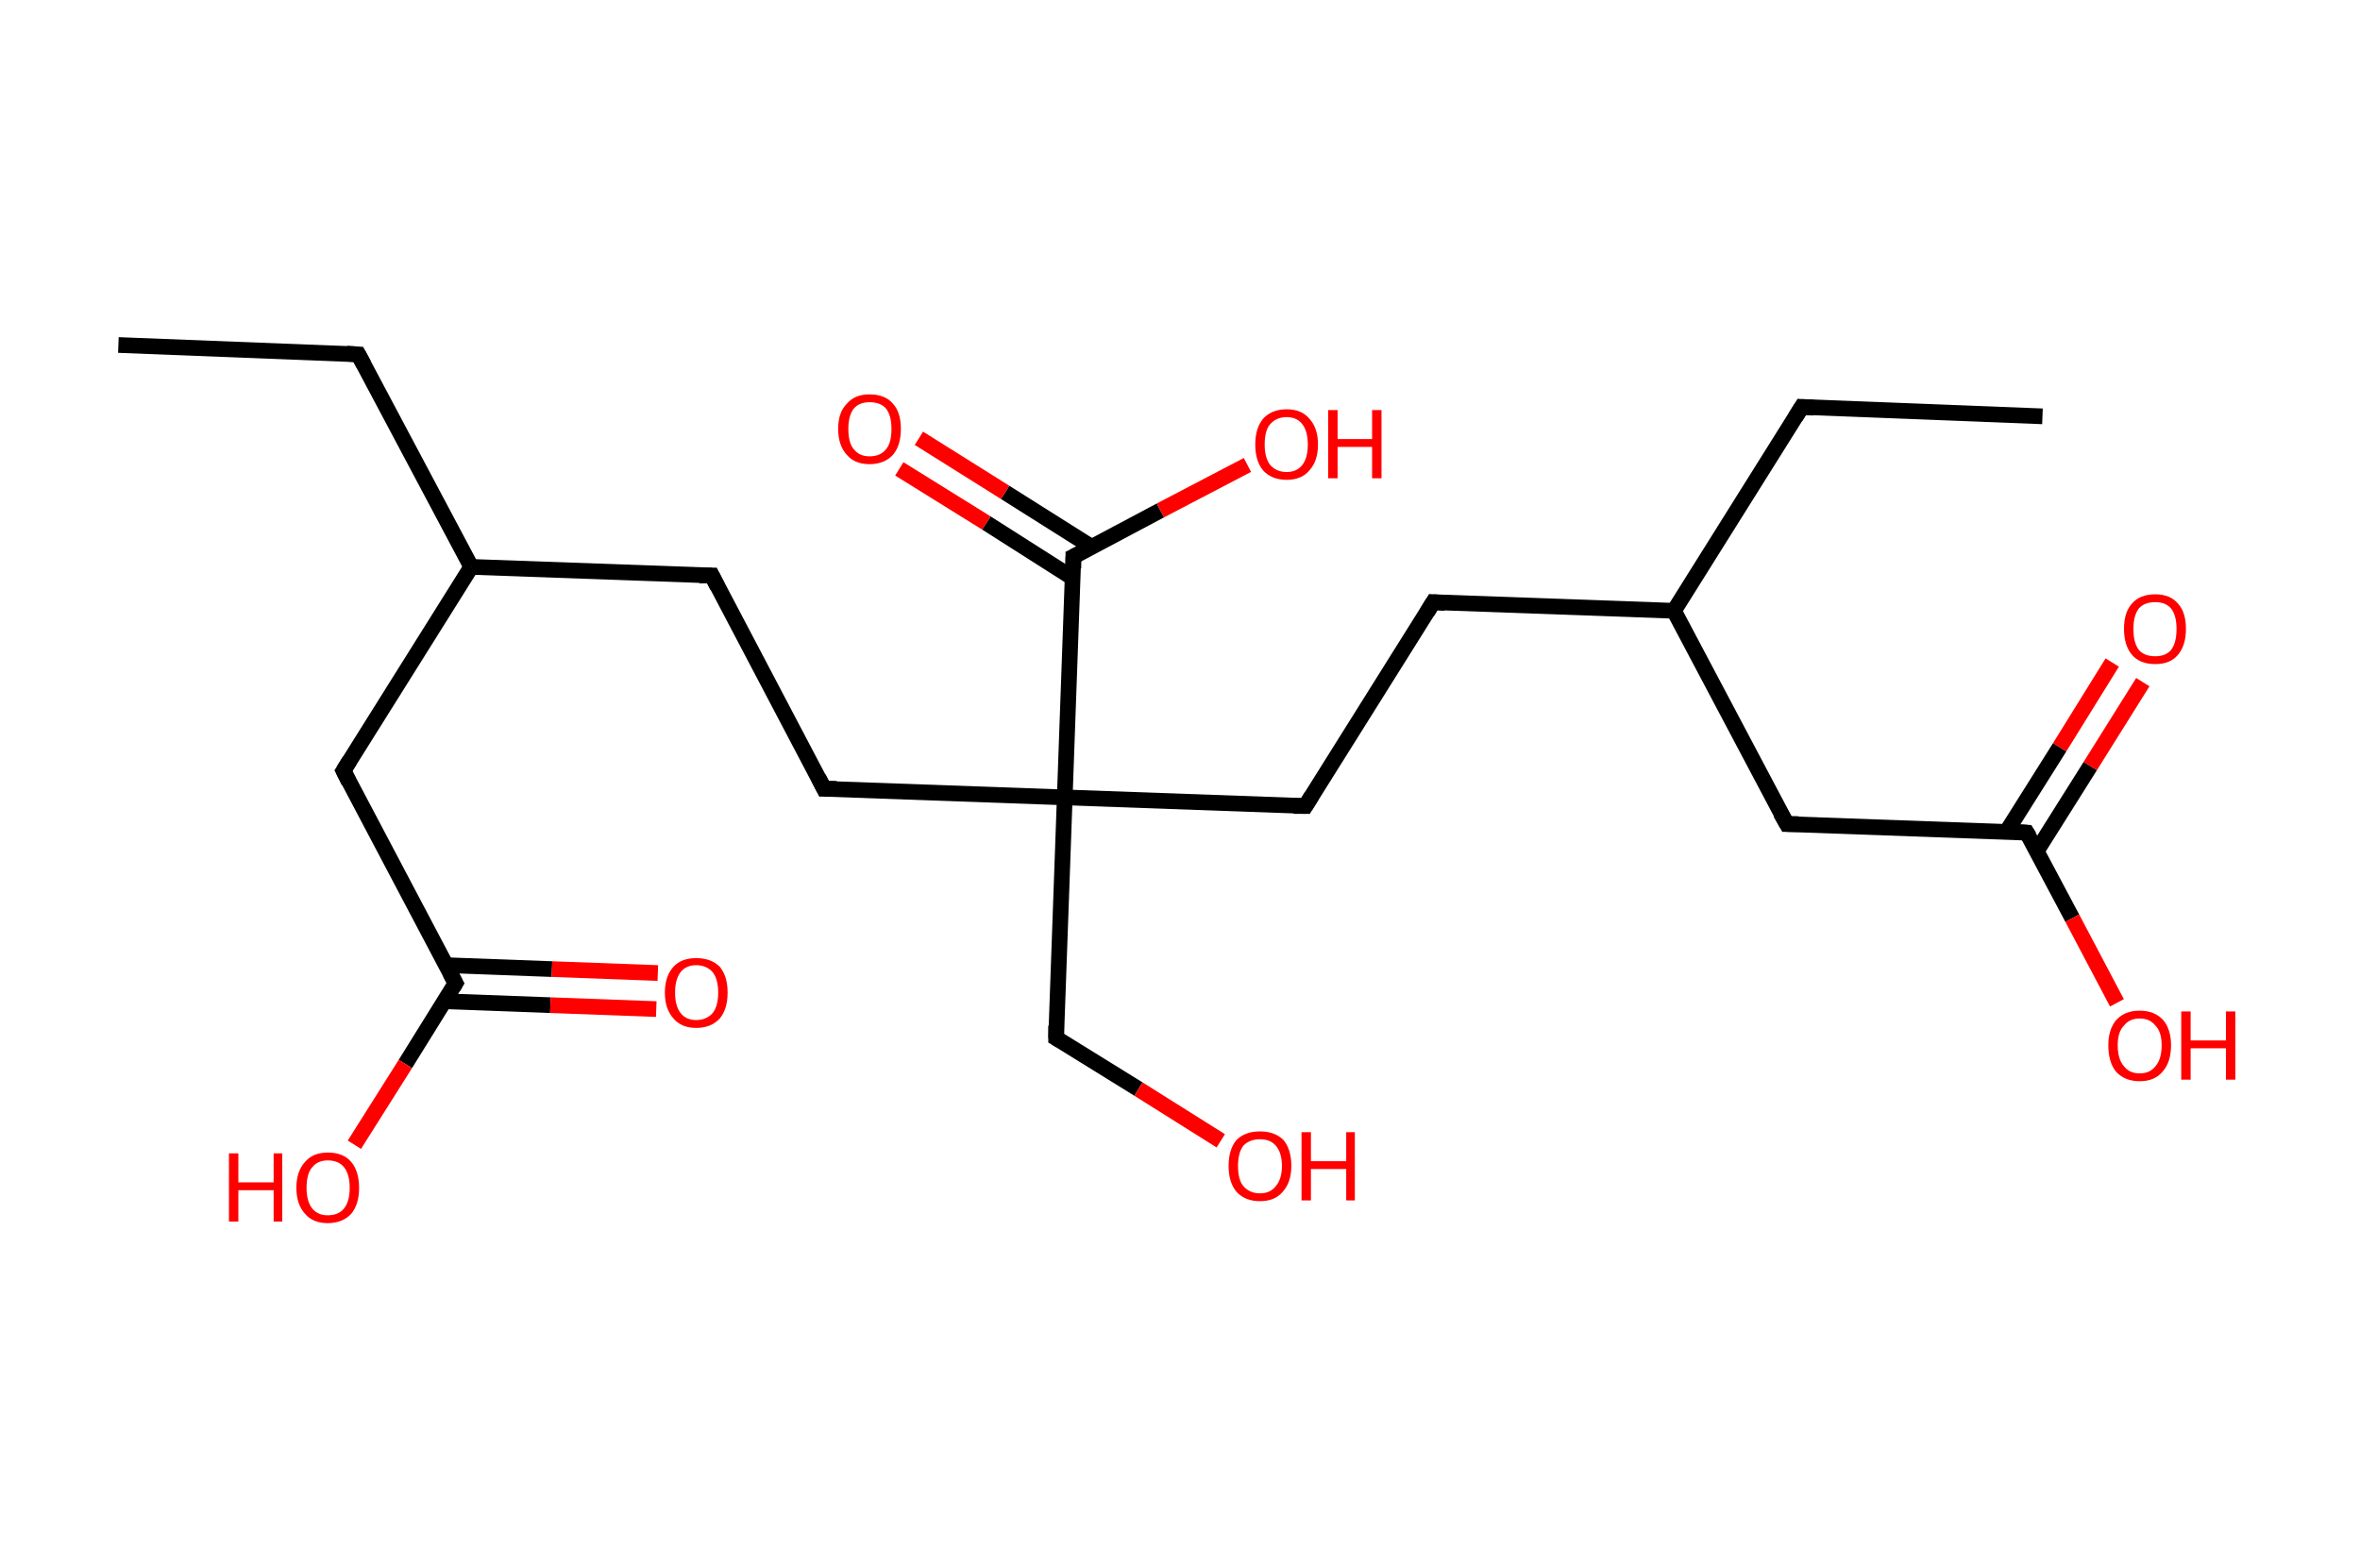 <?xml version='1.0' encoding='ASCII' standalone='yes'?>
<svg xmlns="http://www.w3.org/2000/svg" xmlns:rdkit="http://www.rdkit.org/xml" xmlns:xlink="http://www.w3.org/1999/xlink" version="1.1" baseProfile="full" xml:space="preserve" width="301px" height="200px" viewBox="0 0 301 200">
<!-- END OF HEADER -->
<rect style="opacity:1.0;fill:#FFFFFF;stroke:none" width="301.0" height="200.0" x="0.0" y="0.0"> </rect>
<path class="bond-0 atom-0 atom-1" d="M 15.1,44.0 L 45.7,45.2" style="fill:none;fill-rule:evenodd;stroke:#000000;stroke-width:2.0px;stroke-linecap:butt;stroke-linejoin:miter;stroke-opacity:1"/>
<path class="bond-1 atom-1 atom-2" d="M 45.7,45.2 L 60.1,72.3" style="fill:none;fill-rule:evenodd;stroke:#000000;stroke-width:2.0px;stroke-linecap:butt;stroke-linejoin:miter;stroke-opacity:1"/>
<path class="bond-2 atom-2 atom-3" d="M 60.1,72.3 L 90.8,73.4" style="fill:none;fill-rule:evenodd;stroke:#000000;stroke-width:2.0px;stroke-linecap:butt;stroke-linejoin:miter;stroke-opacity:1"/>
<path class="bond-3 atom-3 atom-4" d="M 90.8,73.4 L 105.1,100.6" style="fill:none;fill-rule:evenodd;stroke:#000000;stroke-width:2.0px;stroke-linecap:butt;stroke-linejoin:miter;stroke-opacity:1"/>
<path class="bond-4 atom-4 atom-5" d="M 105.1,100.6 L 135.8,101.7" style="fill:none;fill-rule:evenodd;stroke:#000000;stroke-width:2.0px;stroke-linecap:butt;stroke-linejoin:miter;stroke-opacity:1"/>
<path class="bond-5 atom-5 atom-6" d="M 135.8,101.7 L 134.7,132.4" style="fill:none;fill-rule:evenodd;stroke:#000000;stroke-width:2.0px;stroke-linecap:butt;stroke-linejoin:miter;stroke-opacity:1"/>
<path class="bond-6 atom-6 atom-7" d="M 134.7,132.4 L 145.2,138.9" style="fill:none;fill-rule:evenodd;stroke:#000000;stroke-width:2.0px;stroke-linecap:butt;stroke-linejoin:miter;stroke-opacity:1"/>
<path class="bond-6 atom-6 atom-7" d="M 145.2,138.9 L 155.7,145.5" style="fill:none;fill-rule:evenodd;stroke:#FF0000;stroke-width:2.0px;stroke-linecap:butt;stroke-linejoin:miter;stroke-opacity:1"/>
<path class="bond-7 atom-5 atom-8" d="M 135.8,101.7 L 166.5,102.8" style="fill:none;fill-rule:evenodd;stroke:#000000;stroke-width:2.0px;stroke-linecap:butt;stroke-linejoin:miter;stroke-opacity:1"/>
<path class="bond-8 atom-8 atom-9" d="M 166.5,102.8 L 182.8,76.8" style="fill:none;fill-rule:evenodd;stroke:#000000;stroke-width:2.0px;stroke-linecap:butt;stroke-linejoin:miter;stroke-opacity:1"/>
<path class="bond-9 atom-9 atom-10" d="M 182.8,76.8 L 213.5,77.9" style="fill:none;fill-rule:evenodd;stroke:#000000;stroke-width:2.0px;stroke-linecap:butt;stroke-linejoin:miter;stroke-opacity:1"/>
<path class="bond-10 atom-10 atom-11" d="M 213.5,77.9 L 229.8,51.9" style="fill:none;fill-rule:evenodd;stroke:#000000;stroke-width:2.0px;stroke-linecap:butt;stroke-linejoin:miter;stroke-opacity:1"/>
<path class="bond-11 atom-11 atom-12" d="M 229.8,51.9 L 260.5,53.1" style="fill:none;fill-rule:evenodd;stroke:#000000;stroke-width:2.0px;stroke-linecap:butt;stroke-linejoin:miter;stroke-opacity:1"/>
<path class="bond-12 atom-10 atom-13" d="M 213.5,77.9 L 227.9,105.1" style="fill:none;fill-rule:evenodd;stroke:#000000;stroke-width:2.0px;stroke-linecap:butt;stroke-linejoin:miter;stroke-opacity:1"/>
<path class="bond-13 atom-13 atom-14" d="M 227.9,105.1 L 258.5,106.2" style="fill:none;fill-rule:evenodd;stroke:#000000;stroke-width:2.0px;stroke-linecap:butt;stroke-linejoin:miter;stroke-opacity:1"/>
<path class="bond-14 atom-14 atom-15" d="M 259.8,108.5 L 266.6,97.7" style="fill:none;fill-rule:evenodd;stroke:#000000;stroke-width:2.0px;stroke-linecap:butt;stroke-linejoin:miter;stroke-opacity:1"/>
<path class="bond-14 atom-14 atom-15" d="M 266.6,97.7 L 273.3,87.0" style="fill:none;fill-rule:evenodd;stroke:#FF0000;stroke-width:2.0px;stroke-linecap:butt;stroke-linejoin:miter;stroke-opacity:1"/>
<path class="bond-14 atom-14 atom-15" d="M 255.9,106.1 L 262.7,95.3" style="fill:none;fill-rule:evenodd;stroke:#000000;stroke-width:2.0px;stroke-linecap:butt;stroke-linejoin:miter;stroke-opacity:1"/>
<path class="bond-14 atom-14 atom-15" d="M 262.7,95.3 L 269.4,84.5" style="fill:none;fill-rule:evenodd;stroke:#FF0000;stroke-width:2.0px;stroke-linecap:butt;stroke-linejoin:miter;stroke-opacity:1"/>
<path class="bond-15 atom-14 atom-16" d="M 258.5,106.2 L 264.3,117.1" style="fill:none;fill-rule:evenodd;stroke:#000000;stroke-width:2.0px;stroke-linecap:butt;stroke-linejoin:miter;stroke-opacity:1"/>
<path class="bond-15 atom-14 atom-16" d="M 264.3,117.1 L 270.0,127.9" style="fill:none;fill-rule:evenodd;stroke:#FF0000;stroke-width:2.0px;stroke-linecap:butt;stroke-linejoin:miter;stroke-opacity:1"/>
<path class="bond-16 atom-5 atom-17" d="M 135.8,101.7 L 136.9,71.0" style="fill:none;fill-rule:evenodd;stroke:#000000;stroke-width:2.0px;stroke-linecap:butt;stroke-linejoin:miter;stroke-opacity:1"/>
<path class="bond-17 atom-17 atom-18" d="M 139.3,69.8 L 128.2,62.8" style="fill:none;fill-rule:evenodd;stroke:#000000;stroke-width:2.0px;stroke-linecap:butt;stroke-linejoin:miter;stroke-opacity:1"/>
<path class="bond-17 atom-17 atom-18" d="M 128.2,62.8 L 117.2,55.9" style="fill:none;fill-rule:evenodd;stroke:#FF0000;stroke-width:2.0px;stroke-linecap:butt;stroke-linejoin:miter;stroke-opacity:1"/>
<path class="bond-17 atom-17 atom-18" d="M 136.8,73.7 L 125.8,66.7" style="fill:none;fill-rule:evenodd;stroke:#000000;stroke-width:2.0px;stroke-linecap:butt;stroke-linejoin:miter;stroke-opacity:1"/>
<path class="bond-17 atom-17 atom-18" d="M 125.8,66.7 L 114.7,59.8" style="fill:none;fill-rule:evenodd;stroke:#FF0000;stroke-width:2.0px;stroke-linecap:butt;stroke-linejoin:miter;stroke-opacity:1"/>
<path class="bond-18 atom-17 atom-19" d="M 136.9,71.0 L 148.0,65.1" style="fill:none;fill-rule:evenodd;stroke:#000000;stroke-width:2.0px;stroke-linecap:butt;stroke-linejoin:miter;stroke-opacity:1"/>
<path class="bond-18 atom-17 atom-19" d="M 148.0,65.1 L 159.1,59.3" style="fill:none;fill-rule:evenodd;stroke:#FF0000;stroke-width:2.0px;stroke-linecap:butt;stroke-linejoin:miter;stroke-opacity:1"/>
<path class="bond-19 atom-2 atom-20" d="M 60.1,72.3 L 43.8,98.3" style="fill:none;fill-rule:evenodd;stroke:#000000;stroke-width:2.0px;stroke-linecap:butt;stroke-linejoin:miter;stroke-opacity:1"/>
<path class="bond-20 atom-20 atom-21" d="M 43.8,98.3 L 58.1,125.4" style="fill:none;fill-rule:evenodd;stroke:#000000;stroke-width:2.0px;stroke-linecap:butt;stroke-linejoin:miter;stroke-opacity:1"/>
<path class="bond-21 atom-21 atom-22" d="M 56.7,127.7 L 70.2,128.2" style="fill:none;fill-rule:evenodd;stroke:#000000;stroke-width:2.0px;stroke-linecap:butt;stroke-linejoin:miter;stroke-opacity:1"/>
<path class="bond-21 atom-21 atom-22" d="M 70.2,128.2 L 83.7,128.7" style="fill:none;fill-rule:evenodd;stroke:#FF0000;stroke-width:2.0px;stroke-linecap:butt;stroke-linejoin:miter;stroke-opacity:1"/>
<path class="bond-21 atom-21 atom-22" d="M 56.9,123.1 L 70.4,123.6" style="fill:none;fill-rule:evenodd;stroke:#000000;stroke-width:2.0px;stroke-linecap:butt;stroke-linejoin:miter;stroke-opacity:1"/>
<path class="bond-21 atom-21 atom-22" d="M 70.4,123.6 L 83.9,124.1" style="fill:none;fill-rule:evenodd;stroke:#FF0000;stroke-width:2.0px;stroke-linecap:butt;stroke-linejoin:miter;stroke-opacity:1"/>
<path class="bond-22 atom-21 atom-23" d="M 58.1,125.4 L 51.7,135.7" style="fill:none;fill-rule:evenodd;stroke:#000000;stroke-width:2.0px;stroke-linecap:butt;stroke-linejoin:miter;stroke-opacity:1"/>
<path class="bond-22 atom-21 atom-23" d="M 51.7,135.7 L 45.2,146.0" style="fill:none;fill-rule:evenodd;stroke:#FF0000;stroke-width:2.0px;stroke-linecap:butt;stroke-linejoin:miter;stroke-opacity:1"/>
<path d="M 44.2,45.1 L 45.7,45.2 L 46.4,46.5" style="fill:none;stroke:#000000;stroke-width:2.0px;stroke-linecap:butt;stroke-linejoin:miter;stroke-opacity:1;"/>
<path d="M 89.2,73.4 L 90.8,73.4 L 91.5,74.8" style="fill:none;stroke:#000000;stroke-width:2.0px;stroke-linecap:butt;stroke-linejoin:miter;stroke-opacity:1;"/>
<path d="M 104.4,99.2 L 105.1,100.6 L 106.7,100.6" style="fill:none;stroke:#000000;stroke-width:2.0px;stroke-linecap:butt;stroke-linejoin:miter;stroke-opacity:1;"/>
<path d="M 134.7,130.8 L 134.7,132.4 L 135.2,132.7" style="fill:none;stroke:#000000;stroke-width:2.0px;stroke-linecap:butt;stroke-linejoin:miter;stroke-opacity:1;"/>
<path d="M 165.0,102.8 L 166.5,102.8 L 167.3,101.5" style="fill:none;stroke:#000000;stroke-width:2.0px;stroke-linecap:butt;stroke-linejoin:miter;stroke-opacity:1;"/>
<path d="M 182.0,78.1 L 182.8,76.8 L 184.3,76.9" style="fill:none;stroke:#000000;stroke-width:2.0px;stroke-linecap:butt;stroke-linejoin:miter;stroke-opacity:1;"/>
<path d="M 229.0,53.2 L 229.8,51.9 L 231.3,52.0" style="fill:none;stroke:#000000;stroke-width:2.0px;stroke-linecap:butt;stroke-linejoin:miter;stroke-opacity:1;"/>
<path d="M 227.1,103.7 L 227.9,105.1 L 229.4,105.1" style="fill:none;stroke:#000000;stroke-width:2.0px;stroke-linecap:butt;stroke-linejoin:miter;stroke-opacity:1;"/>
<path d="M 257.0,106.1 L 258.5,106.2 L 258.8,106.7" style="fill:none;stroke:#000000;stroke-width:2.0px;stroke-linecap:butt;stroke-linejoin:miter;stroke-opacity:1;"/>
<path d="M 136.9,72.5 L 136.9,71.0 L 137.5,70.7" style="fill:none;stroke:#000000;stroke-width:2.0px;stroke-linecap:butt;stroke-linejoin:miter;stroke-opacity:1;"/>
<path d="M 44.6,97.0 L 43.8,98.3 L 44.5,99.7" style="fill:none;stroke:#000000;stroke-width:2.0px;stroke-linecap:butt;stroke-linejoin:miter;stroke-opacity:1;"/>
<path d="M 57.4,124.1 L 58.1,125.4 L 57.8,125.9" style="fill:none;stroke:#000000;stroke-width:2.0px;stroke-linecap:butt;stroke-linejoin:miter;stroke-opacity:1;"/>
<path class="atom-7" d="M 156.7 148.7 Q 156.7 146.6, 157.7 145.4 Q 158.8 144.3, 160.7 144.3 Q 162.6 144.3, 163.7 145.4 Q 164.7 146.6, 164.7 148.7 Q 164.7 150.8, 163.6 152.0 Q 162.6 153.2, 160.7 153.2 Q 158.8 153.2, 157.7 152.0 Q 156.7 150.8, 156.7 148.7 M 160.7 152.2 Q 162.0 152.2, 162.7 151.3 Q 163.5 150.4, 163.5 148.7 Q 163.5 147.0, 162.7 146.1 Q 162.0 145.3, 160.7 145.3 Q 159.4 145.3, 158.6 146.1 Q 157.9 147.0, 157.9 148.7 Q 157.9 150.5, 158.6 151.3 Q 159.4 152.2, 160.7 152.2 " fill="#FF0000"/>
<path class="atom-7" d="M 166.0 144.4 L 167.2 144.4 L 167.2 148.1 L 171.7 148.1 L 171.7 144.4 L 172.8 144.4 L 172.8 153.1 L 171.7 153.1 L 171.7 149.1 L 167.2 149.1 L 167.2 153.1 L 166.0 153.1 L 166.0 144.4 " fill="#FF0000"/>
<path class="atom-15" d="M 270.9 80.2 Q 270.9 78.1, 271.9 77.0 Q 272.9 75.8, 274.9 75.8 Q 276.8 75.8, 277.8 77.0 Q 278.8 78.1, 278.8 80.2 Q 278.8 82.3, 277.8 83.5 Q 276.8 84.7, 274.9 84.7 Q 272.9 84.7, 271.9 83.5 Q 270.9 82.3, 270.9 80.2 M 274.9 83.7 Q 276.2 83.7, 276.9 82.9 Q 277.6 82.0, 277.6 80.2 Q 277.6 78.5, 276.9 77.6 Q 276.2 76.8, 274.9 76.8 Q 273.5 76.8, 272.8 77.6 Q 272.1 78.5, 272.1 80.2 Q 272.1 82.0, 272.8 82.9 Q 273.5 83.7, 274.9 83.7 " fill="#FF0000"/>
<path class="atom-16" d="M 268.9 133.3 Q 268.9 131.3, 269.9 130.1 Q 271.0 128.9, 272.9 128.9 Q 274.8 128.9, 275.9 130.1 Q 276.9 131.3, 276.9 133.3 Q 276.9 135.5, 275.8 136.7 Q 274.8 137.9, 272.9 137.9 Q 271.0 137.9, 269.9 136.7 Q 268.9 135.5, 268.9 133.3 M 272.9 136.9 Q 274.2 136.9, 274.9 136.0 Q 275.7 135.1, 275.7 133.3 Q 275.7 131.6, 274.9 130.8 Q 274.2 129.9, 272.9 129.9 Q 271.6 129.9, 270.9 130.8 Q 270.1 131.6, 270.1 133.3 Q 270.1 135.1, 270.9 136.0 Q 271.6 136.9, 272.9 136.9 " fill="#FF0000"/>
<path class="atom-16" d="M 278.2 129.0 L 279.4 129.0 L 279.4 132.7 L 283.9 132.7 L 283.9 129.0 L 285.1 129.0 L 285.1 137.7 L 283.9 137.7 L 283.9 133.7 L 279.4 133.7 L 279.4 137.7 L 278.2 137.7 L 278.2 129.0 " fill="#FF0000"/>
<path class="atom-18" d="M 106.9 54.7 Q 106.9 52.6, 108.0 51.5 Q 109.0 50.3, 110.9 50.3 Q 112.9 50.3, 113.9 51.5 Q 114.9 52.6, 114.9 54.7 Q 114.9 56.8, 113.9 58.0 Q 112.8 59.2, 110.9 59.2 Q 109.0 59.2, 108.0 58.0 Q 106.9 56.8, 106.9 54.7 M 110.9 58.2 Q 112.3 58.2, 113.0 57.3 Q 113.7 56.5, 113.7 54.7 Q 113.7 53.0, 113.0 52.1 Q 112.3 51.3, 110.9 51.3 Q 109.6 51.3, 108.9 52.1 Q 108.2 53.0, 108.2 54.7 Q 108.2 56.5, 108.9 57.3 Q 109.6 58.2, 110.9 58.2 " fill="#FF0000"/>
<path class="atom-19" d="M 160.1 56.7 Q 160.1 54.6, 161.1 53.4 Q 162.2 52.2, 164.1 52.2 Q 166.0 52.2, 167.0 53.4 Q 168.1 54.6, 168.1 56.7 Q 168.1 58.8, 167.0 60.0 Q 166.0 61.2, 164.1 61.2 Q 162.2 61.2, 161.1 60.0 Q 160.1 58.8, 160.1 56.7 M 164.1 60.2 Q 165.4 60.2, 166.1 59.3 Q 166.8 58.4, 166.8 56.7 Q 166.8 55.0, 166.1 54.1 Q 165.4 53.2, 164.1 53.2 Q 162.8 53.2, 162.0 54.1 Q 161.3 54.9, 161.3 56.7 Q 161.3 58.4, 162.0 59.3 Q 162.8 60.2, 164.1 60.2 " fill="#FF0000"/>
<path class="atom-19" d="M 169.4 52.3 L 170.6 52.3 L 170.6 56.0 L 175.0 56.0 L 175.0 52.3 L 176.2 52.3 L 176.2 61.0 L 175.0 61.0 L 175.0 57.0 L 170.6 57.0 L 170.6 61.0 L 169.4 61.0 L 169.4 52.3 " fill="#FF0000"/>
<path class="atom-22" d="M 84.8 126.6 Q 84.8 124.5, 85.9 123.3 Q 86.9 122.2, 88.8 122.2 Q 90.7 122.2, 91.8 123.3 Q 92.8 124.5, 92.8 126.6 Q 92.8 128.7, 91.8 129.9 Q 90.7 131.1, 88.8 131.1 Q 86.9 131.1, 85.9 129.9 Q 84.8 128.7, 84.8 126.6 M 88.8 130.1 Q 90.1 130.1, 90.9 129.2 Q 91.6 128.3, 91.6 126.6 Q 91.6 124.9, 90.9 124.0 Q 90.1 123.1, 88.8 123.1 Q 87.5 123.1, 86.8 124.0 Q 86.1 124.9, 86.1 126.6 Q 86.1 128.3, 86.8 129.2 Q 87.5 130.1, 88.8 130.1 " fill="#FF0000"/>
<path class="atom-23" d="M 29.2 147.1 L 30.4 147.1 L 30.4 150.8 L 34.9 150.8 L 34.9 147.1 L 36.0 147.1 L 36.0 155.8 L 34.9 155.8 L 34.9 151.8 L 30.4 151.8 L 30.4 155.8 L 29.2 155.8 L 29.2 147.1 " fill="#FF0000"/>
<path class="atom-23" d="M 37.8 151.5 Q 37.8 149.4, 38.9 148.2 Q 39.9 147.0, 41.8 147.0 Q 43.8 147.0, 44.8 148.2 Q 45.8 149.4, 45.8 151.5 Q 45.8 153.6, 44.8 154.8 Q 43.7 156.0, 41.8 156.0 Q 39.9 156.0, 38.9 154.8 Q 37.8 153.6, 37.8 151.5 M 41.8 155.0 Q 43.2 155.0, 43.9 154.1 Q 44.6 153.2, 44.6 151.5 Q 44.6 149.8, 43.9 148.9 Q 43.2 148.0, 41.8 148.0 Q 40.5 148.0, 39.8 148.9 Q 39.1 149.7, 39.1 151.5 Q 39.1 153.2, 39.8 154.1 Q 40.5 155.0, 41.8 155.0 " fill="#FF0000"/>
</svg>
